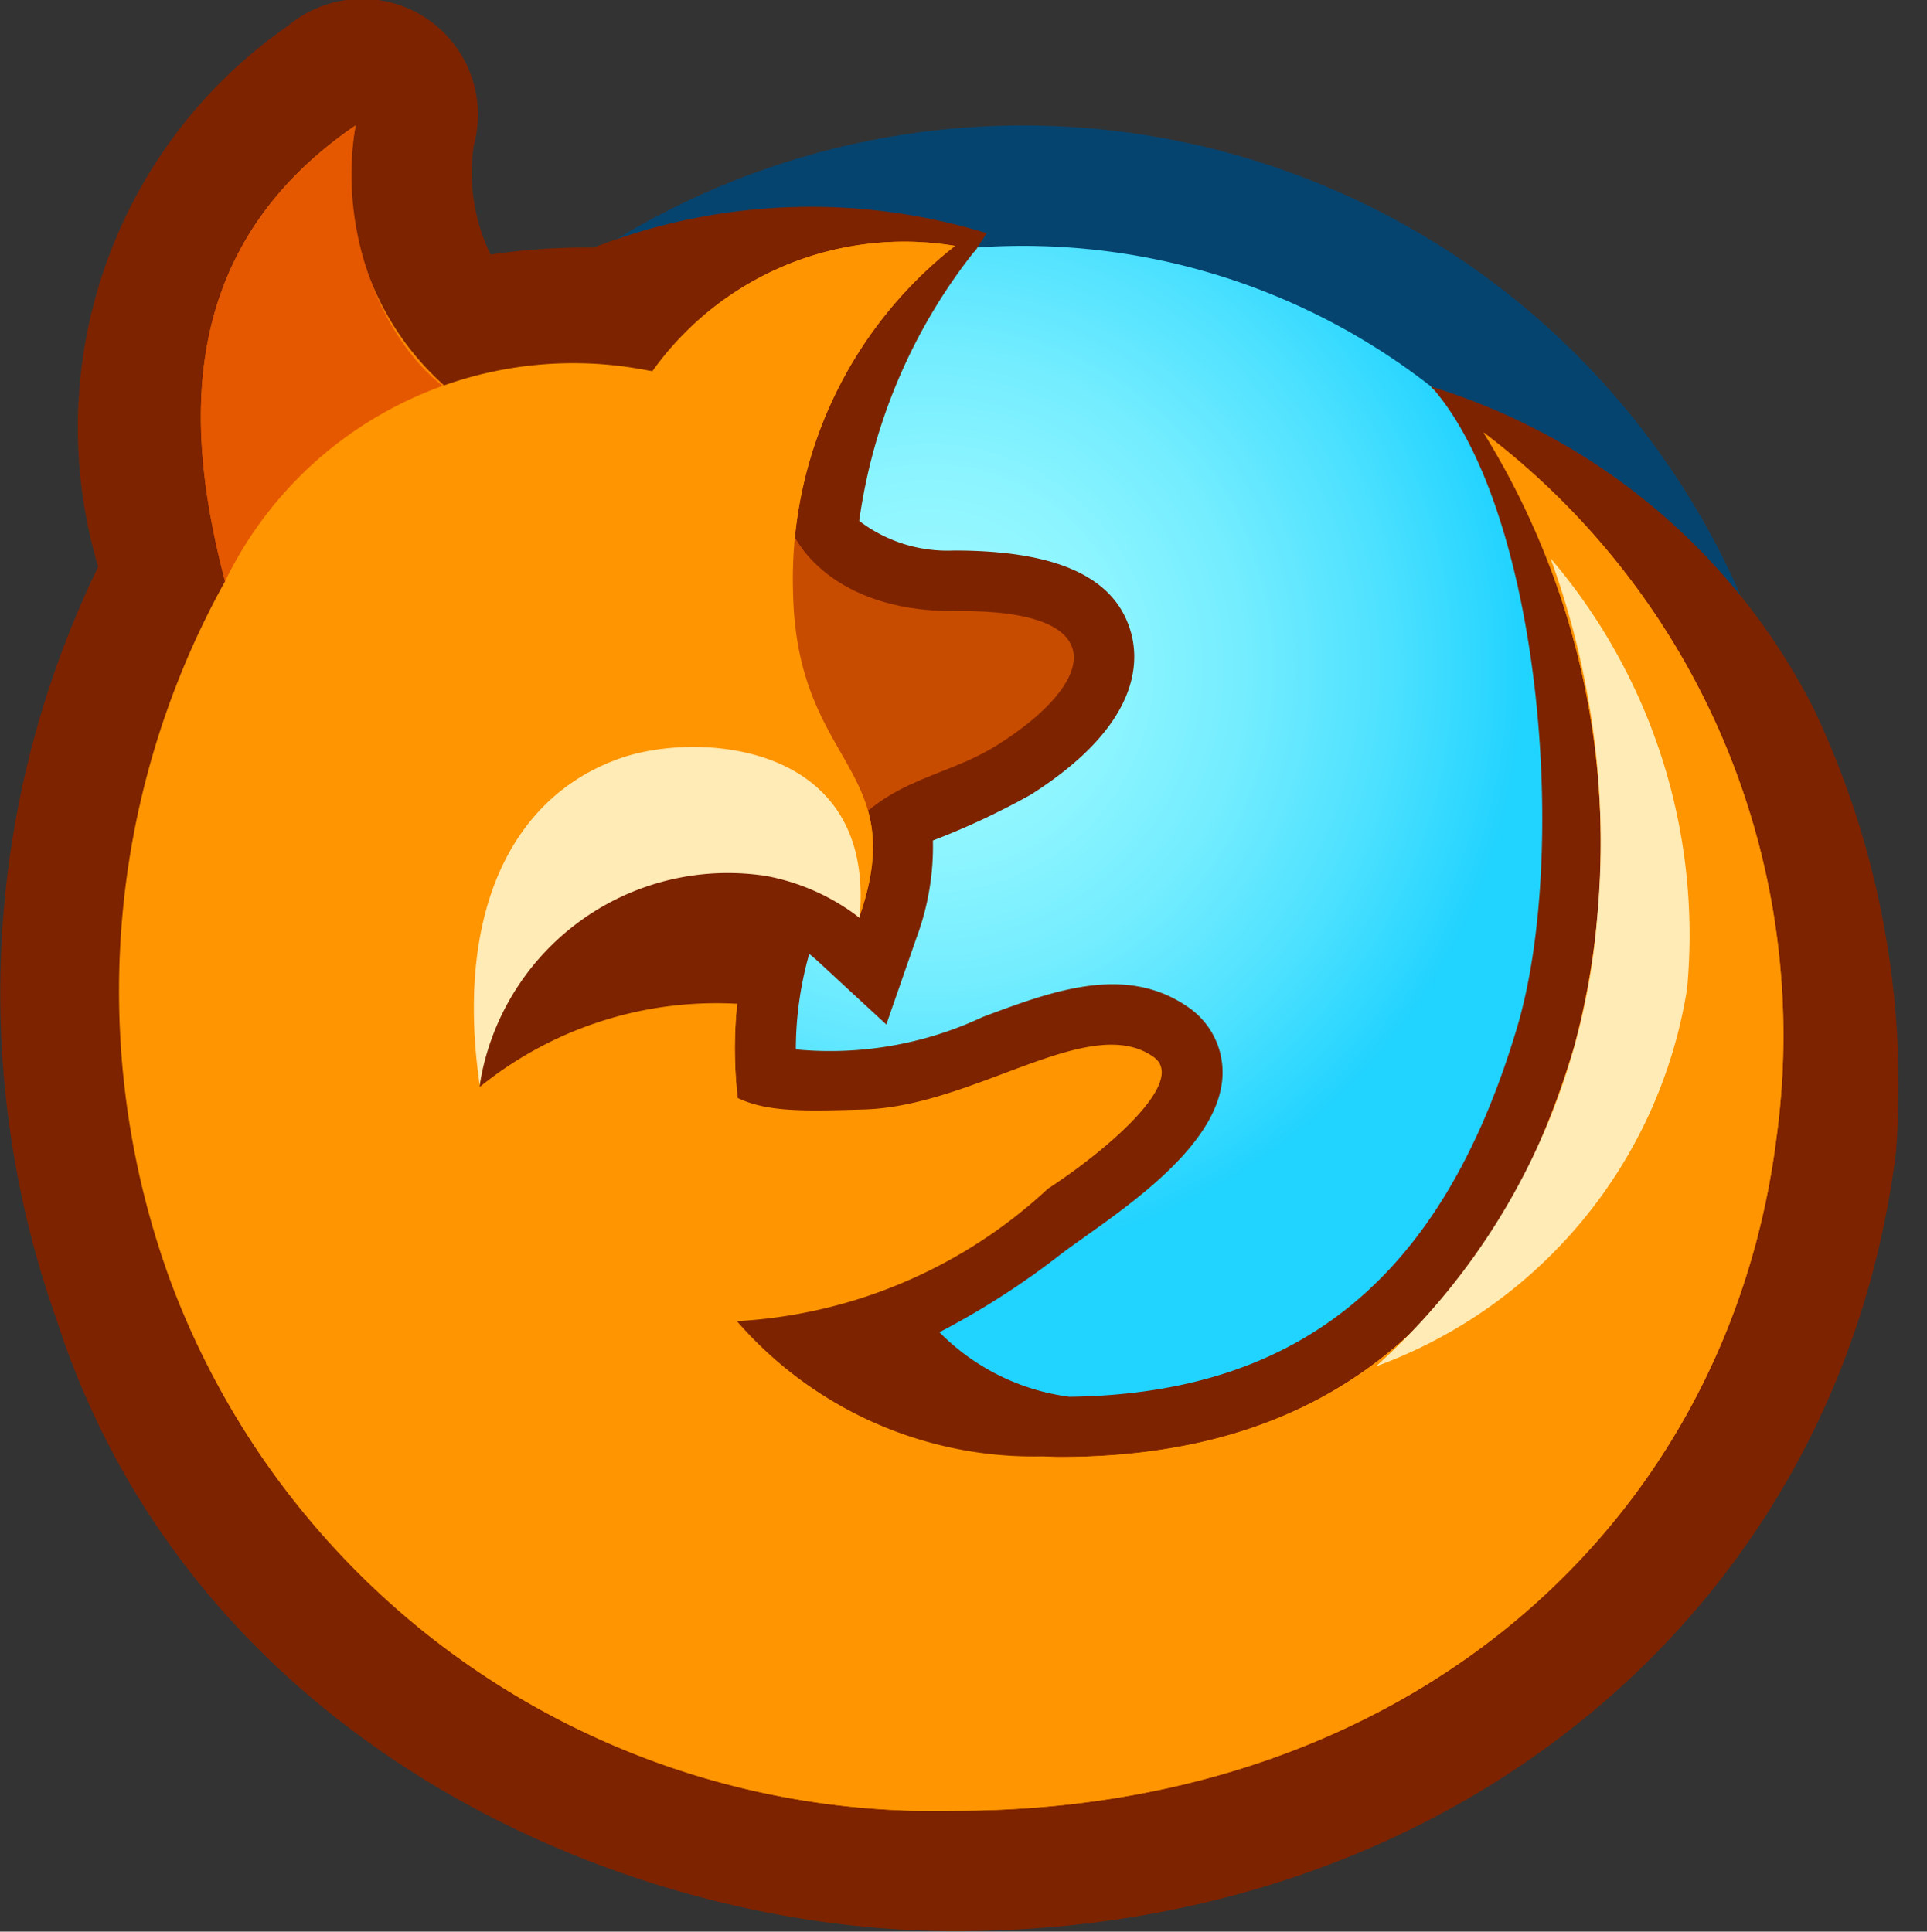 <svg ti:v="1" width="16" height="16.042" viewBox="0 0 16 16.042" xmlns="http://www.w3.org/2000/svg" xmlns:ti="urn:schemas-jetbrains-com:tisvg"><rect x="0" y="0" width="16" height="16.042" fill="#333333" stroke="none"/><rect id="frame" width="16" height="16.042" fill="none"/><path d="M14.993 7.542a6.5 6.5 0 1 1-13 0 6.5 6.5 0 0 1 13 0z" fill="#064470"/><radialGradient id="a" fx="0" fy="0" cx="0" cy="0" r="1" gradientTransform="translate(.43 .32) scale(.446)"><stop offset="0" stop-color="#9FFAFF"/><stop offset=".151" stop-color="#9AF8FF"/><stop offset=".34" stop-color="#8AF4FF"/><stop offset=".549" stop-color="#71ECFF"/><stop offset=".773" stop-color="#4DE1FF"/><stop offset="1" stop-color="#21D3FF"/></radialGradient><path d="M13.993 7.542a5.5 5.5 0 1 1-11 0 5.5 5.5 0 0 1 11 0z" fill="url(#a)"/><path d="M15.061 5.889A5.307 5.307 0 0 0 11.88 3.21l.008.011a5.4 5.4 0 0 1 2.005 4.321 5.331 5.331 0 0 1-5.4 5.4 5.33 5.33 0 0 1-5.4-5.4 5.37 5.37 0 0 1 5-5.453c.028-.041.073-.113.1-.152a4.968 4.968 0 0 0-3.263.119 5.3 5.3 0 0 0-.847.057h-.01a1.551 1.551 0 0 1-.139-.907.961.961 0 0 0-1.545-.99A4.06 4.06 0 0 0 .815 4.707a8.111 8.111 0 0 0-.347 6.248c1.125 3.492 4.657 5.083 7.462 5.083 4.119 0 7.332-2.658 7.812-6.464a7.284 7.284 0 0 0-.681-3.685zm0 0" fill="#7D2300"/><path d="M2.993 7.542a5.501 5.501 0 1 0 8.9-4.321c.9 1.033 1.136 3.874.7 5.323-.615 2.056-1.793 3.031-3.714 3.056a1.854 1.854 0 0 1-1.079-.536 6.56 6.56 0 0 0 1.017-.655c.4-.3 1.323-.858 1.334-1.492a.655.655 0 0 0-.28-.549C9.348 8 8.736 8.23 8.159 8.446c-.483.227-1.02.32-1.551.269 0-.268.038-.535.111-.793.071.056.056.048.64.586l.251-.721c.096-.258.142-.532.136-.807.28-.107.55-.234.812-.38.9-.571.906-1.094.83-1.356-.13-.446-.6-.672-1.467-.672a1.21 1.21 0 0 1-.787-.246c.115-.83.454-1.615.98-2.268a5.502 5.502 0 0 0-5.121 5.484zm0 0" fill="#7D2300"/><path d="M12.317 3.591a6.491 6.491 0 0 1 .754 5.1C12.328 11.176 10.8 12.1 8.8 12.1c-1.558 0-3.437-2.357-2.4-4.857.2-.033.555.213.733.378.44-1.255-.52-1.249-.548-2.7A3.511 3.511 0 0 1 7.93 2.042a2.568 2.568 0 0 0-2.513 1.042 4.443 4.443 0 0 0-1.711.133 2.32 2.32 0 0 1-.754-2.175C1.406 2.1 1.562 3.651 1.87 4.826v.007a7.011 7.011 0 0 0-.447 5.816 6.76 6.76 0 0 0 6.507 4.389c3.754 0 6.414-2.371 6.82-5.589a6.281 6.281 0 0 0-2.433-5.858zm0 0" fill="#F80"/><path d="M2.952 1.042c-.195 1.171.5 2.239 1.082 2.331-.857.301-1.6.86-2.127 1.6-.331-1.189-.565-2.833 1.045-3.931zm0 0" fill="#E65800"/><path d="M6.54 4.317c.069.266.458.769 1.406.758 1.3-.014 1.167.585.343 1.107-.489.311-.994.267-1.417.943-.941.618-1.413-2.513-.332-2.808zm0 0" fill="#C74C00"/><path d="M7.93 2.042a2.568 2.568 0 0 0-2.513 1.042 3.214 3.214 0 0 0-3.551 1.749 7.011 7.011 0 0 0-.447 5.816 6.76 6.76 0 0 0 6.511 4.388c3.754 0 6.414-2.37 6.82-5.588a6.281 6.281 0 0 0-2.433-5.858 6.491 6.491 0 0 1 .754 5.1C12.328 11.176 10.8 12.1 8.8 12.1c-1.558 0-3.437-2.357-2.4-4.857.2-.033.555.213.733.378.44-1.255-.52-1.249-.548-2.7A3.511 3.511 0 0 1 7.93 2.042zm0 0" fill="#FF9500"/><path d="M7.015 10.089s-.282 1.61 1.772 2a3.262 3.262 0 0 1-2.8-1.279 3.12 3.12 0 0 1 1.028-.721zm0 0" fill="#7D2300"/><path d="M6 9.042c.266.2.609.188 1.171.172.922-.025 1.875-.812 2.406-.437.294.207-.422.8-.875 1.094a4.125 4.125 0 0 1-3.156 1.093C4.719 10.821 4 10.371 6 9.042zm0 0" fill="#FF9500"/><path d="M6.488 7.2a2.08 2.08 0 0 0-2.505 1.827 3.12 3.12 0 0 1 2.183-.688A3.78 3.78 0 0 1 6.488 7.2zm0 0" fill="#7D2300"/><path d="M3.983 9.011a2.086 2.086 0 0 1 2.38-1.736c.282.053.547.172.774.347.135-1.457-1.329-1.547-1.971-1.33-.946.322-1.386 1.329-1.183 2.719zm0 0" fill="#FFEBB5"/><path d="M11.424 11.348a4.006 4.006 0 0 0 2.584-3.139 4.817 4.817 0 0 0-1.134-3.573c.35.959.482 1.984.386 3a5.602 5.602 0 0 1-1.836 3.712zm0 0" fill="#FFEBB5"/></svg>
